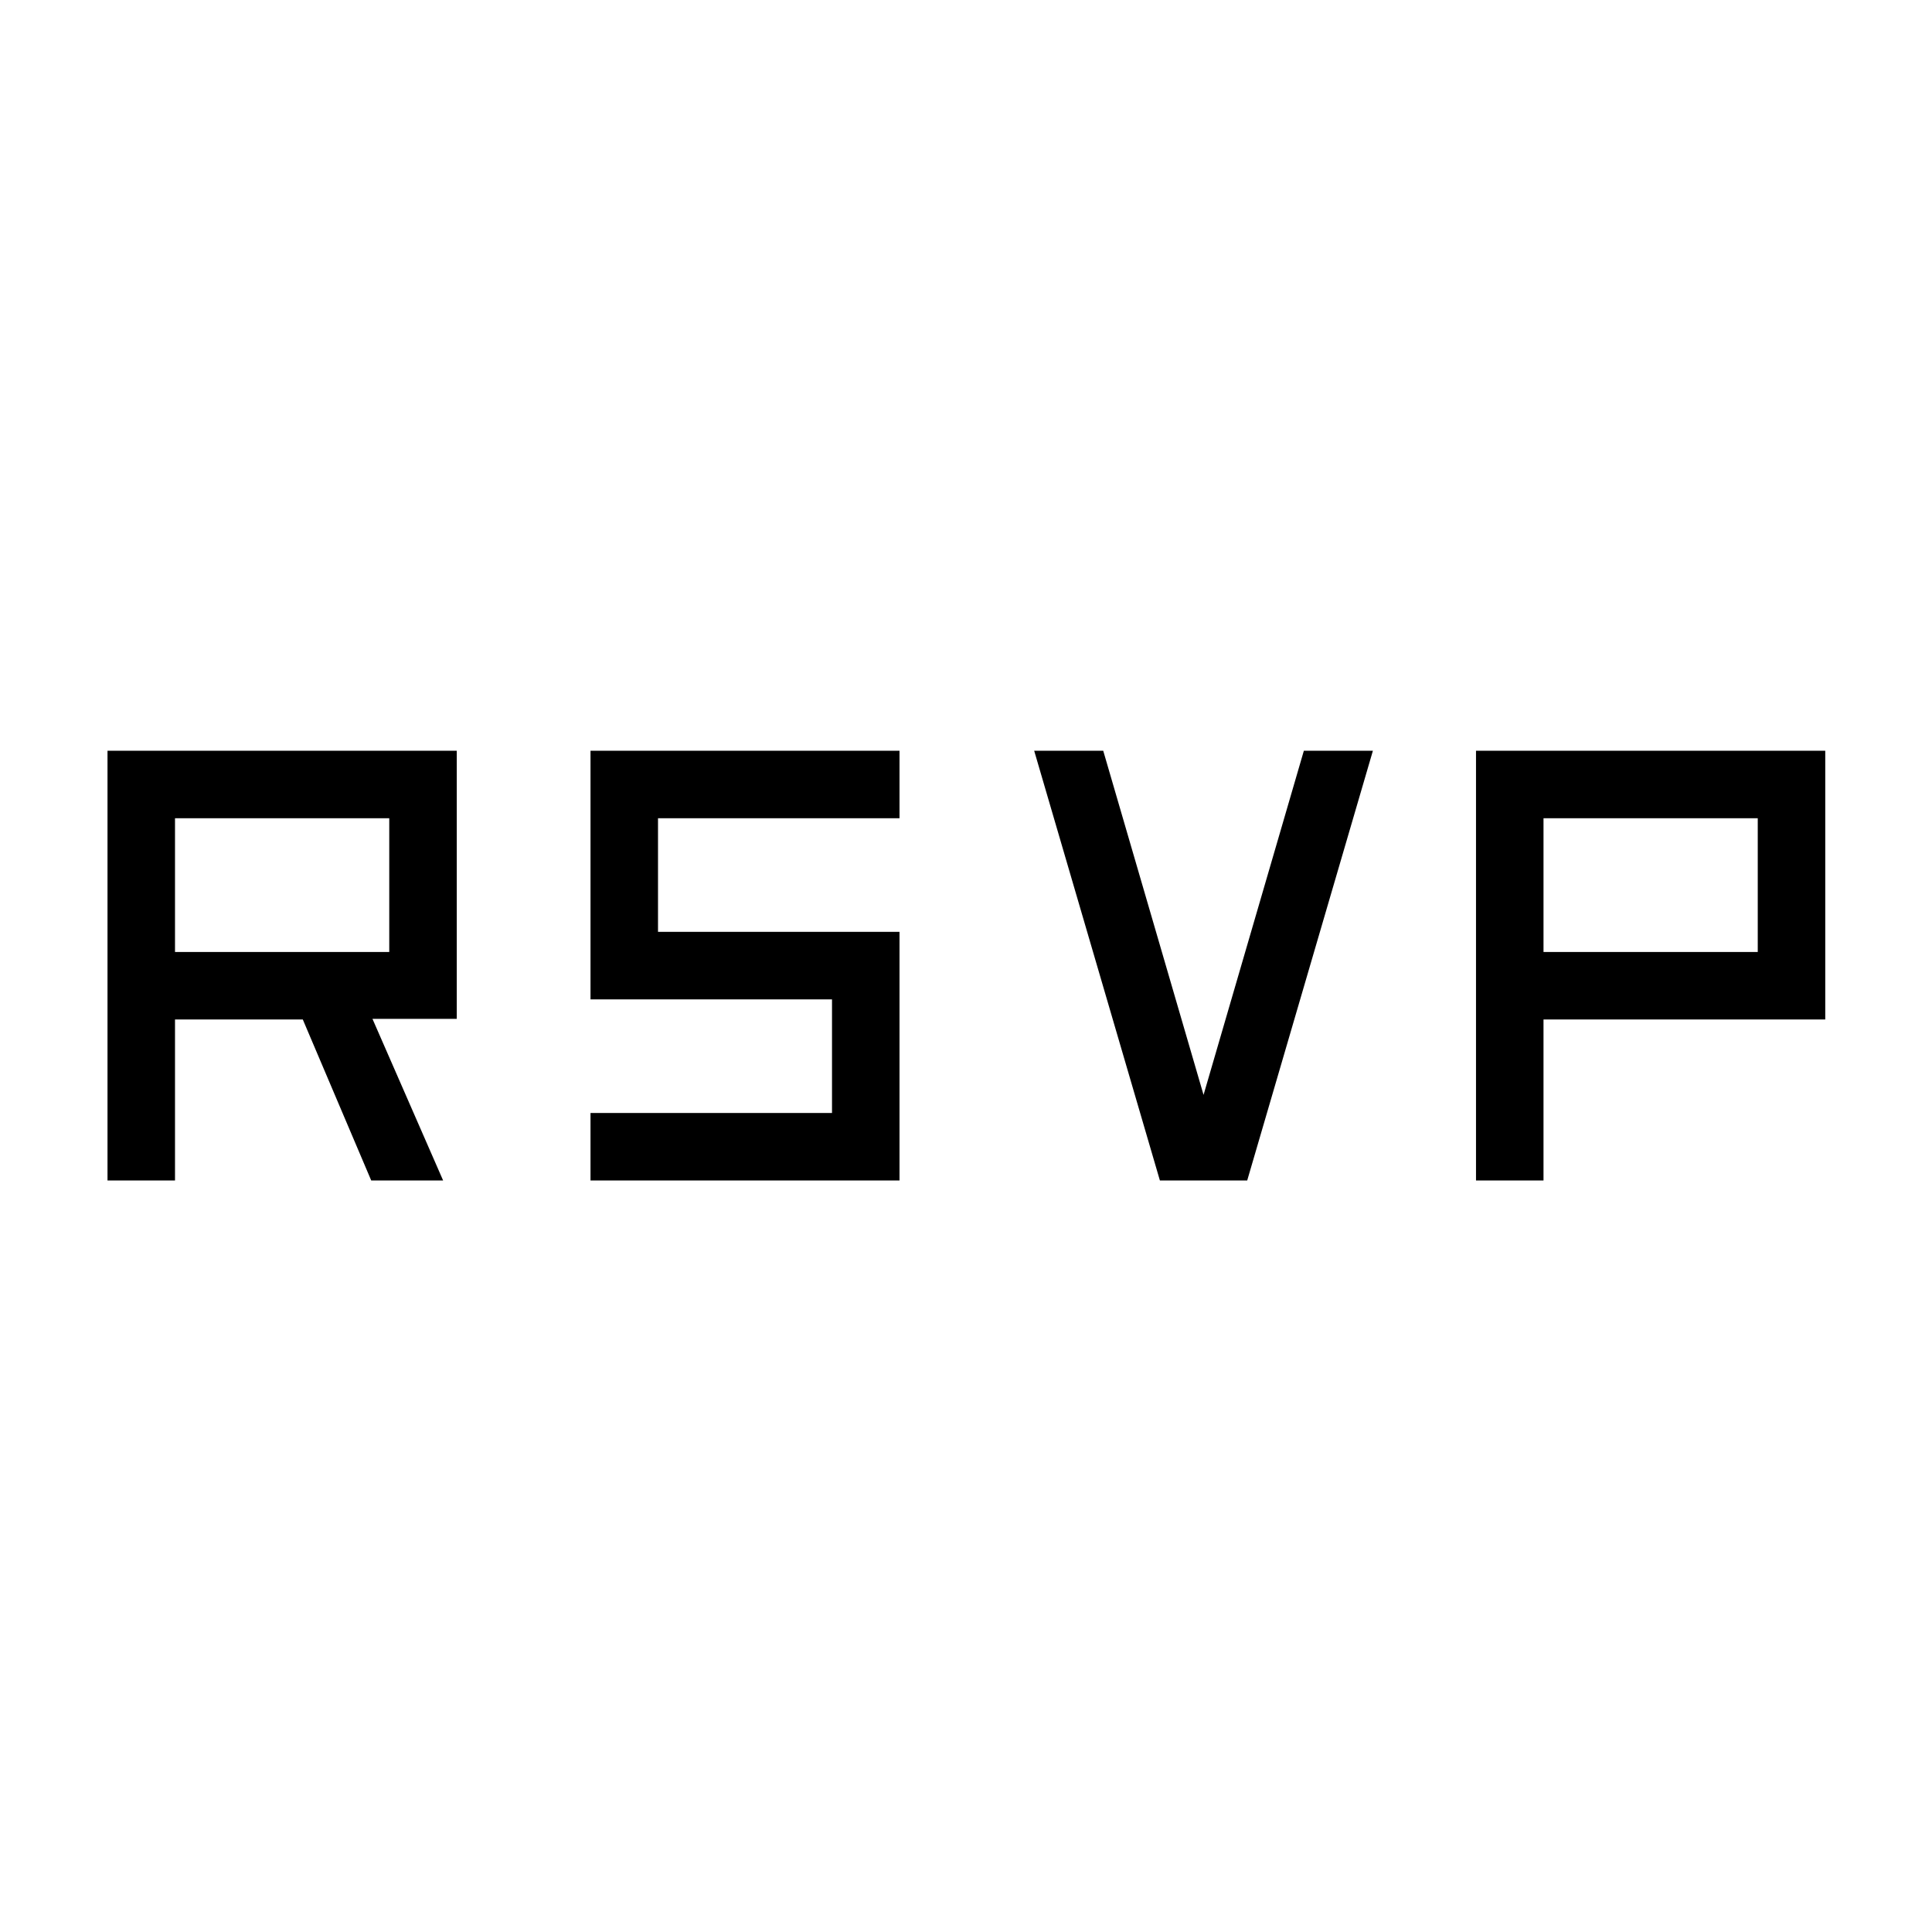 <svg xmlns="http://www.w3.org/2000/svg" height="24" viewBox="0 -960 960 960" width="24"><path d="M53.42-373.42v-213.54h173.54v133.23h-41.88l35.11 80.31h-35.73l-34-80h-63.5v80H53.42Zm240 0v-33.54h120v-56.46h-120v-123.54h153.54v33.54h-120v56.46h120v123.54H293.42Zm282.93 0-62.47-213.54h34.31l49.85 171 49.84-171h34.31l-62.46 213.54h-43.38Zm157.07 0v-213.54h173.54v133.54h-140v80h-33.54ZM86.96-486.96h106.46v-66.46H86.96v66.46Zm680 0h106.46v-66.46H766.96v66.46Z"/></svg>